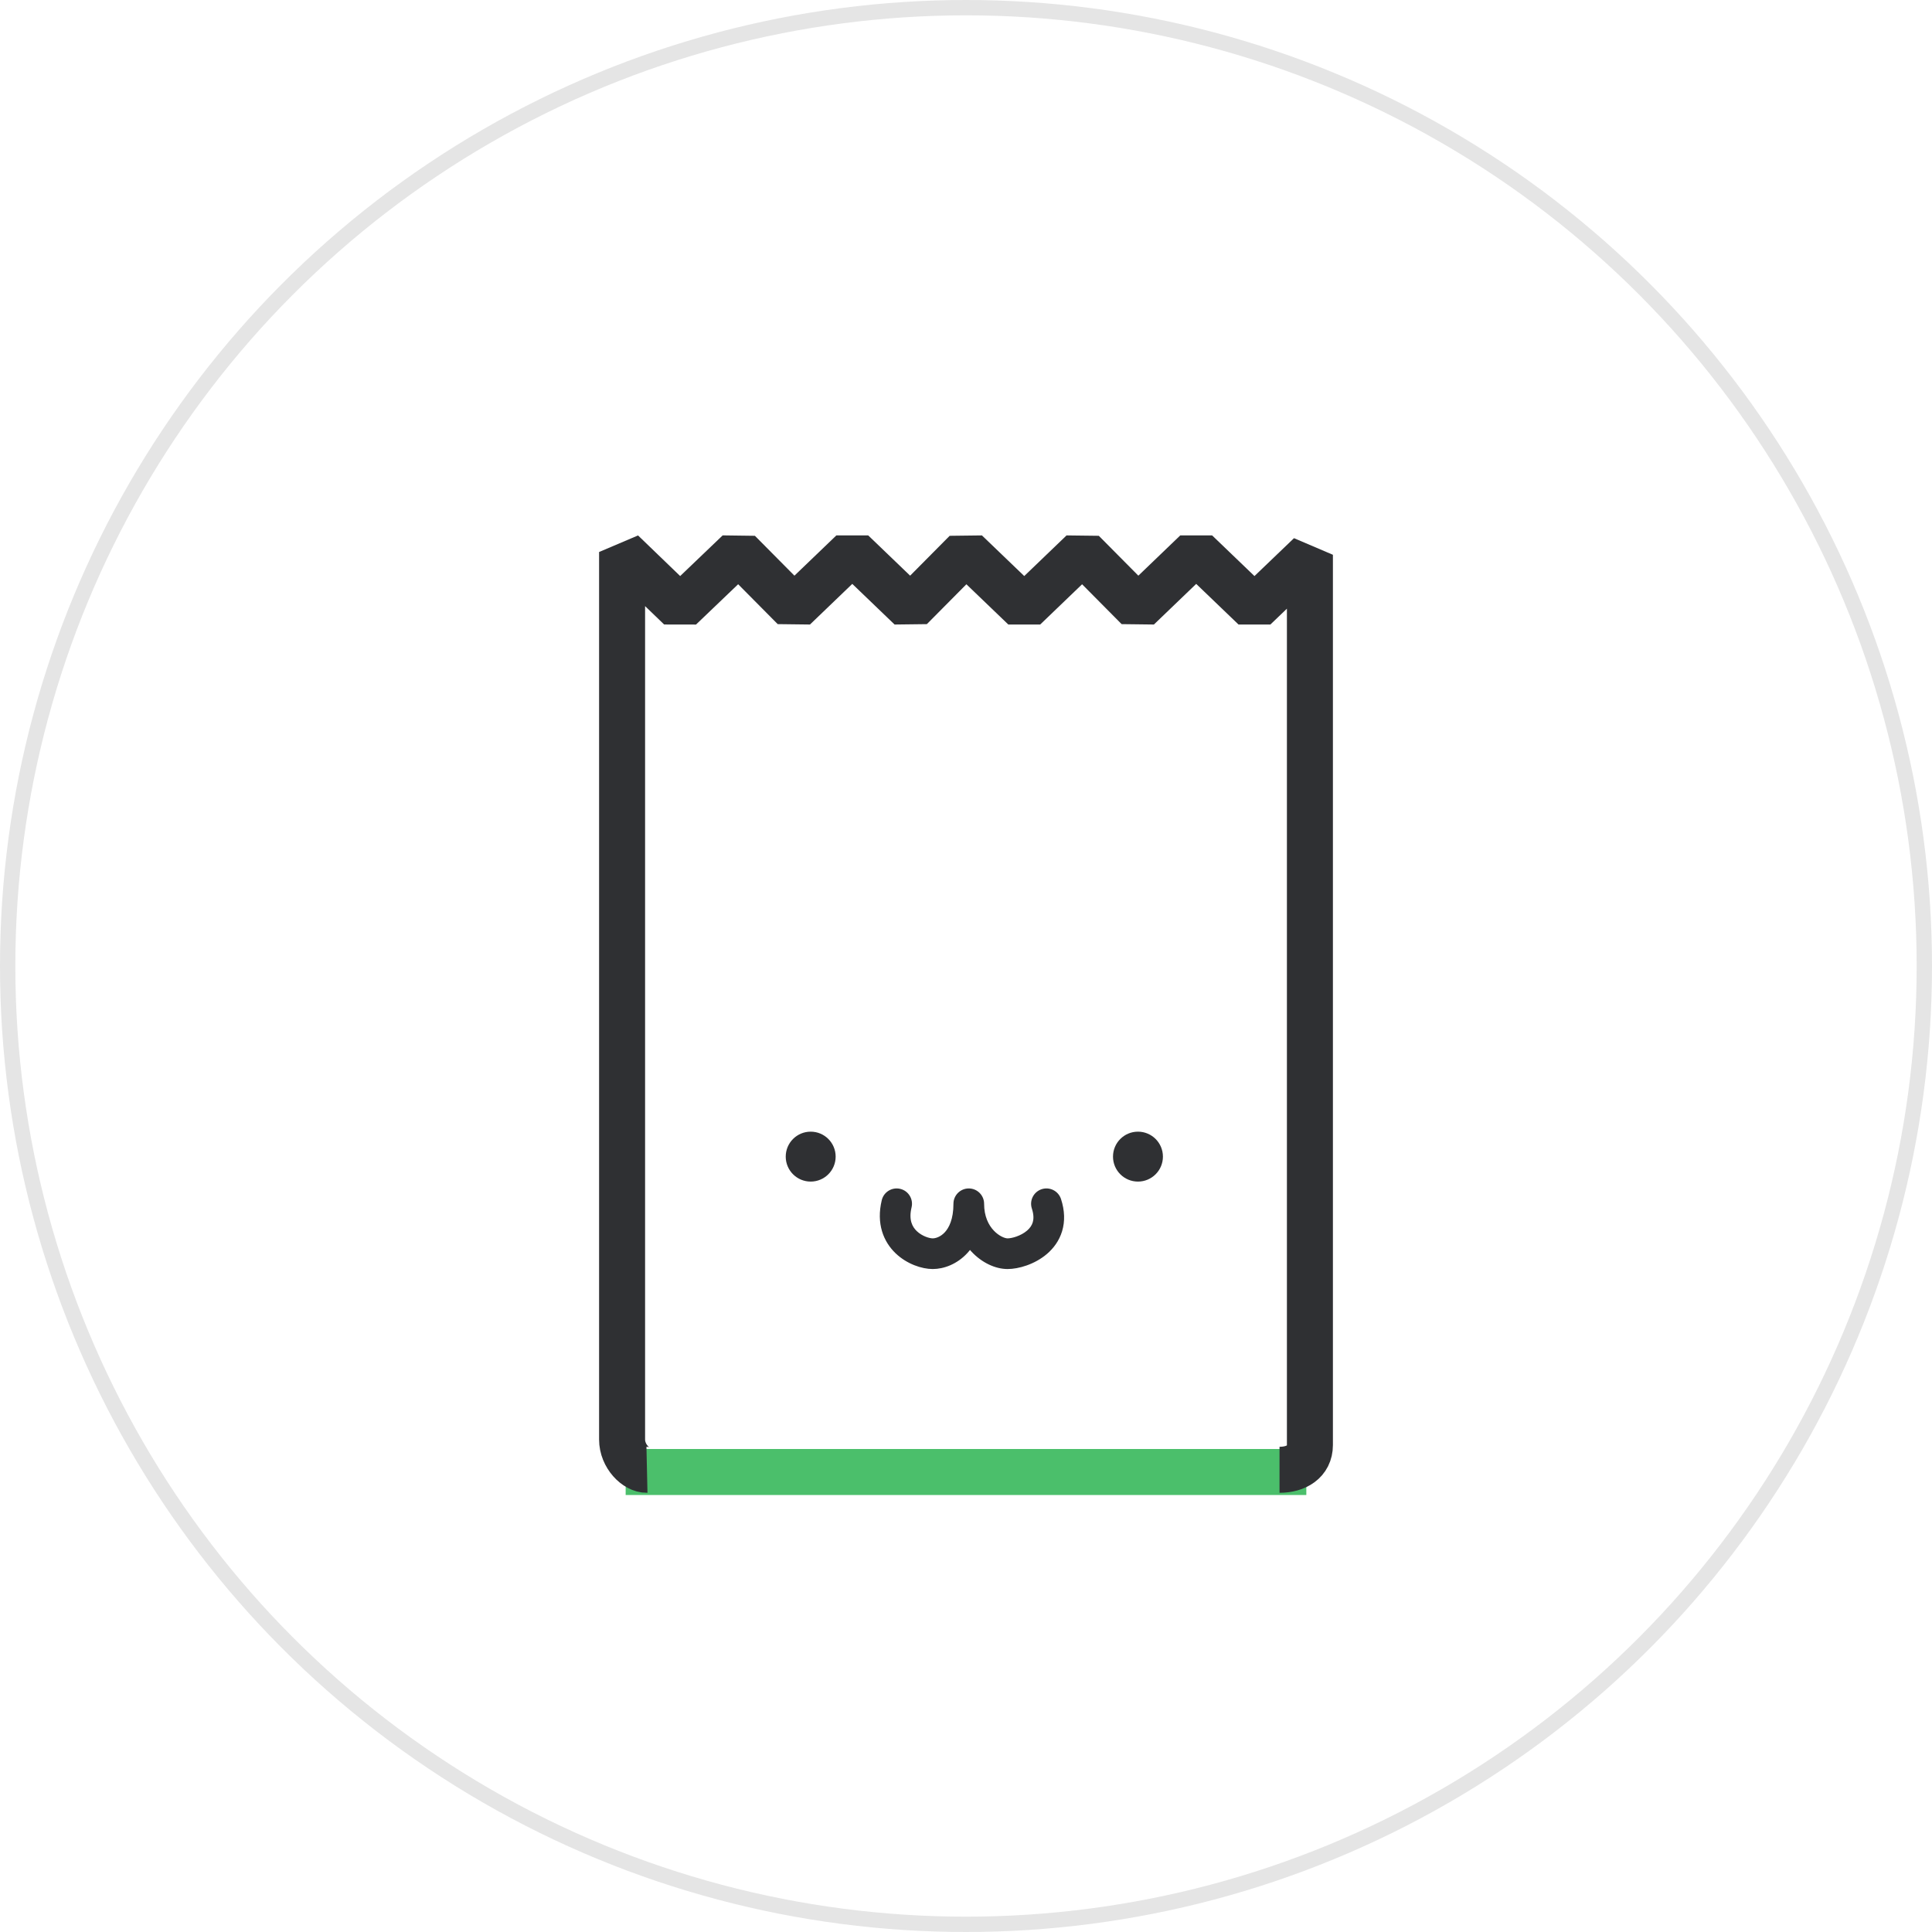 <svg width="126" height="126" viewBox="0 0 126 126" fill="none" xmlns="http://www.w3.org/2000/svg">
<circle cx="63" cy="63" r="62.5" stroke="#E5E5E5"/>
<line x1="40.804" y1="96" x2="85.195" y2="96" stroke="#4BBF6B" stroke-width="3" stroke-linejoin="round"/>
<path d="M42.193 95.856C41.475 95.872 40.571 94.967 40.571 93.882C40.571 91.692 40.571 54.188 40.571 36L44.355 39.648L48.168 36L51.785 39.648L55.584 36L59.382 39.648L63 36L66.799 39.648L70.597 36L74.215 39.648L78.013 36L81.812 39.648L85.429 36.181C85.429 55.099 85.429 90.988 85.429 94.244C85.429 95.329 84.525 95.856 83.447 95.856" stroke="#2F3033" stroke-width="3" stroke-linejoin="bevel"/>
<circle cx="52.871" cy="75.432" r="1.628" fill="#2F3033"/>
<circle cx="74.215" cy="75.432" r="1.628" fill="#2F3033"/>
<path d="M59.45 78.741C59.579 78.204 59.249 77.664 58.712 77.535C58.175 77.406 57.635 77.736 57.506 78.273L59.45 78.741ZM64.181 78.507C64.181 77.955 63.733 77.507 63.181 77.507C62.629 77.507 62.181 77.955 62.181 78.507H64.181ZM69.196 78.197C69.025 77.672 68.46 77.385 67.935 77.556C67.41 77.728 67.124 78.292 67.295 78.817L69.196 78.197ZM57.506 78.273C57.139 79.795 57.61 80.973 58.41 81.738C59.144 82.44 60.122 82.763 60.829 82.763V80.763C60.627 80.763 60.147 80.631 59.792 80.292C59.502 80.016 59.252 79.565 59.45 78.741L57.506 78.273ZM60.829 82.763C61.562 82.763 62.415 82.444 63.078 81.732C63.756 81.005 64.181 79.931 64.181 78.507H62.181C62.181 79.525 61.885 80.079 61.615 80.369C61.33 80.675 61.007 80.763 60.829 80.763V82.763ZM62.181 78.507C62.181 81.13 64.117 82.763 65.713 82.763V80.763C65.349 80.763 64.181 80.157 64.181 78.507H62.181ZM65.713 82.763C66.423 82.763 67.484 82.462 68.286 81.773C68.704 81.414 69.078 80.925 69.268 80.294C69.46 79.657 69.442 78.949 69.196 78.197L67.295 78.817C67.432 79.238 67.411 79.524 67.353 79.718C67.293 79.916 67.17 80.095 66.983 80.256C66.572 80.609 65.984 80.763 65.713 80.763V82.763Z" fill="#2F3033"/>
</svg>
